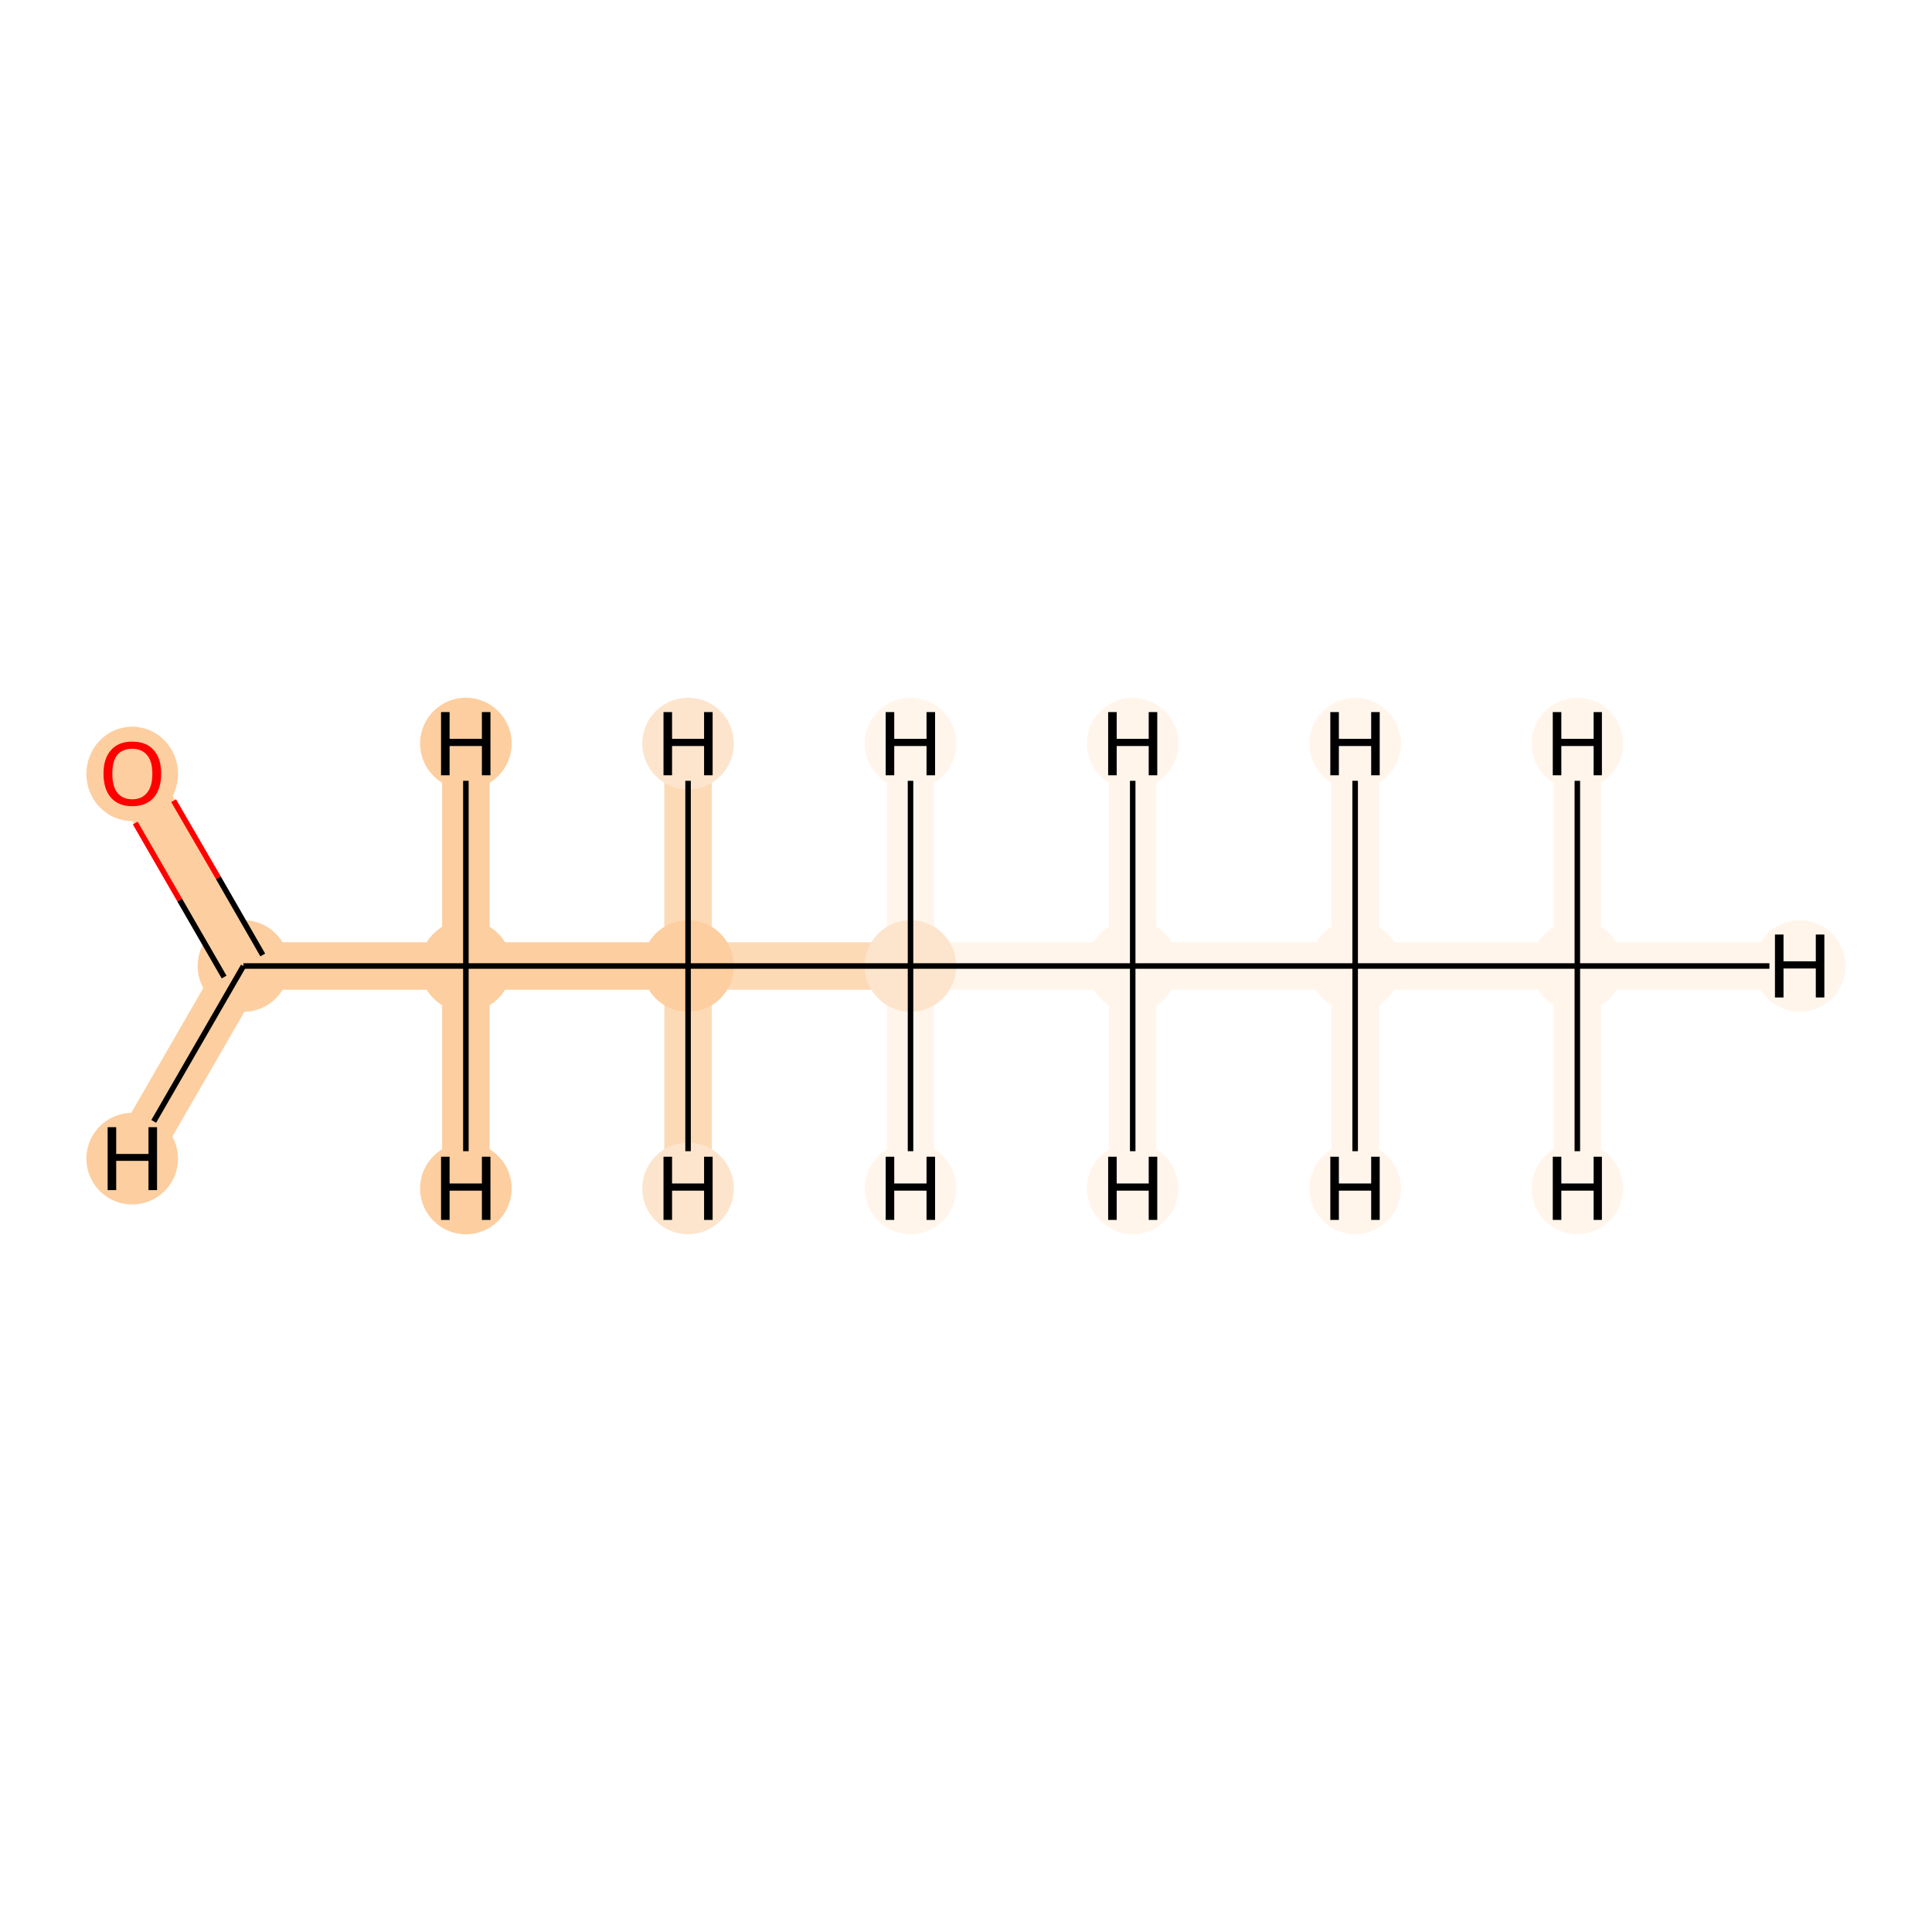 <?xml version='1.0' encoding='iso-8859-1'?>
<svg version='1.1' baseProfile='full'
              xmlns='http://www.w3.org/2000/svg'
                      xmlns:rdkit='http://www.rdkit.org/xml'
                      xmlns:xlink='http://www.w3.org/1999/xlink'
                  xml:space='preserve'
width='700px' height='700px' viewBox='0 0 700 700'>
<!-- END OF HEADER -->
<rect style='opacity:1.0;fill:#FFFFFF;stroke:none' width='700.0' height='700.0' x='0.0' y='0.0'> </rect>
<path d='M 571.5,350.0 L 491.0,350.0' style='fill:none;fill-rule:evenodd;stroke:#FFF5EB;stroke-width:17.2px;stroke-linecap:butt;stroke-linejoin:miter;stroke-opacity:1' />
<path d='M 571.5,350.0 L 652.1,350.0' style='fill:none;fill-rule:evenodd;stroke:#FFF5EB;stroke-width:17.2px;stroke-linecap:butt;stroke-linejoin:miter;stroke-opacity:1' />
<path d='M 571.5,350.0 L 571.5,269.4' style='fill:none;fill-rule:evenodd;stroke:#FFF5EB;stroke-width:17.2px;stroke-linecap:butt;stroke-linejoin:miter;stroke-opacity:1' />
<path d='M 571.5,350.0 L 571.5,430.6' style='fill:none;fill-rule:evenodd;stroke:#FFF5EB;stroke-width:17.2px;stroke-linecap:butt;stroke-linejoin:miter;stroke-opacity:1' />
<path d='M 491.0,350.0 L 410.4,350.0' style='fill:none;fill-rule:evenodd;stroke:#FFF5EB;stroke-width:17.2px;stroke-linecap:butt;stroke-linejoin:miter;stroke-opacity:1' />
<path d='M 491.0,350.0 L 491.0,269.4' style='fill:none;fill-rule:evenodd;stroke:#FFF5EB;stroke-width:17.2px;stroke-linecap:butt;stroke-linejoin:miter;stroke-opacity:1' />
<path d='M 491.0,350.0 L 491.0,430.6' style='fill:none;fill-rule:evenodd;stroke:#FFF5EB;stroke-width:17.2px;stroke-linecap:butt;stroke-linejoin:miter;stroke-opacity:1' />
<path d='M 410.4,350.0 L 329.9,350.0' style='fill:none;fill-rule:evenodd;stroke:#FFF5EB;stroke-width:17.2px;stroke-linecap:butt;stroke-linejoin:miter;stroke-opacity:1' />
<path d='M 410.4,350.0 L 410.4,430.6' style='fill:none;fill-rule:evenodd;stroke:#FFF5EB;stroke-width:17.2px;stroke-linecap:butt;stroke-linejoin:miter;stroke-opacity:1' />
<path d='M 410.4,350.0 L 410.4,269.4' style='fill:none;fill-rule:evenodd;stroke:#FFF5EB;stroke-width:17.2px;stroke-linecap:butt;stroke-linejoin:miter;stroke-opacity:1' />
<path d='M 329.9,350.0 L 249.3,350.0' style='fill:none;fill-rule:evenodd;stroke:#FDDAB6;stroke-width:17.2px;stroke-linecap:butt;stroke-linejoin:miter;stroke-opacity:1' />
<path d='M 329.9,350.0 L 329.9,269.4' style='fill:none;fill-rule:evenodd;stroke:#FFF5EB;stroke-width:17.2px;stroke-linecap:butt;stroke-linejoin:miter;stroke-opacity:1' />
<path d='M 329.9,350.0 L 329.9,430.6' style='fill:none;fill-rule:evenodd;stroke:#FFF5EB;stroke-width:17.2px;stroke-linecap:butt;stroke-linejoin:miter;stroke-opacity:1' />
<path d='M 249.3,350.0 L 168.8,350.0' style='fill:none;fill-rule:evenodd;stroke:#FDCE9F;stroke-width:17.2px;stroke-linecap:butt;stroke-linejoin:miter;stroke-opacity:1' />
<path d='M 249.3,350.0 L 249.3,430.6' style='fill:none;fill-rule:evenodd;stroke:#FDDAB6;stroke-width:17.2px;stroke-linecap:butt;stroke-linejoin:miter;stroke-opacity:1' />
<path d='M 249.3,350.0 L 249.3,269.4' style='fill:none;fill-rule:evenodd;stroke:#FDDAB6;stroke-width:17.2px;stroke-linecap:butt;stroke-linejoin:miter;stroke-opacity:1' />
<path d='M 168.8,350.0 L 88.2,350.0' style='fill:none;fill-rule:evenodd;stroke:#FDCE9F;stroke-width:17.2px;stroke-linecap:butt;stroke-linejoin:miter;stroke-opacity:1' />
<path d='M 168.8,350.0 L 168.8,430.6' style='fill:none;fill-rule:evenodd;stroke:#FDCE9F;stroke-width:17.2px;stroke-linecap:butt;stroke-linejoin:miter;stroke-opacity:1' />
<path d='M 168.8,350.0 L 168.8,269.4' style='fill:none;fill-rule:evenodd;stroke:#FDCE9F;stroke-width:17.2px;stroke-linecap:butt;stroke-linejoin:miter;stroke-opacity:1' />
<path d='M 88.2,350.0 L 47.9,280.2' style='fill:none;fill-rule:evenodd;stroke:#FDCE9F;stroke-width:17.2px;stroke-linecap:butt;stroke-linejoin:miter;stroke-opacity:1' />
<path d='M 88.2,350.0 L 47.9,419.8' style='fill:none;fill-rule:evenodd;stroke:#FDCE9F;stroke-width:17.2px;stroke-linecap:butt;stroke-linejoin:miter;stroke-opacity:1' />
<ellipse cx='571.5' cy='350.0' rx='16.1' ry='16.1'  style='fill:#FFF5EB;fill-rule:evenodd;stroke:#FFF5EB;stroke-width:1.0px;stroke-linecap:butt;stroke-linejoin:miter;stroke-opacity:1' />
<ellipse cx='491.0' cy='350.0' rx='16.1' ry='16.1'  style='fill:#FFF5EB;fill-rule:evenodd;stroke:#FFF5EB;stroke-width:1.0px;stroke-linecap:butt;stroke-linejoin:miter;stroke-opacity:1' />
<ellipse cx='410.4' cy='350.0' rx='16.1' ry='16.1'  style='fill:#FFF5EB;fill-rule:evenodd;stroke:#FFF5EB;stroke-width:1.0px;stroke-linecap:butt;stroke-linejoin:miter;stroke-opacity:1' />
<ellipse cx='329.9' cy='350.0' rx='16.1' ry='16.1'  style='fill:#FDE5CD;fill-rule:evenodd;stroke:#FDE5CD;stroke-width:1.0px;stroke-linecap:butt;stroke-linejoin:miter;stroke-opacity:1' />
<ellipse cx='249.3' cy='350.0' rx='16.1' ry='16.1'  style='fill:#FDCE9F;fill-rule:evenodd;stroke:#FDCE9F;stroke-width:1.0px;stroke-linecap:butt;stroke-linejoin:miter;stroke-opacity:1' />
<ellipse cx='168.8' cy='350.0' rx='16.1' ry='16.1'  style='fill:#FDCE9F;fill-rule:evenodd;stroke:#FDCE9F;stroke-width:1.0px;stroke-linecap:butt;stroke-linejoin:miter;stroke-opacity:1' />
<ellipse cx='88.2' cy='350.0' rx='16.1' ry='16.1'  style='fill:#FDCE9F;fill-rule:evenodd;stroke:#FDCE9F;stroke-width:1.0px;stroke-linecap:butt;stroke-linejoin:miter;stroke-opacity:1' />
<ellipse cx='47.9' cy='280.4' rx='16.1' ry='16.6'  style='fill:#FDCE9F;fill-rule:evenodd;stroke:#FDCE9F;stroke-width:1.0px;stroke-linecap:butt;stroke-linejoin:miter;stroke-opacity:1' />
<ellipse cx='652.1' cy='350.0' rx='16.1' ry='16.1'  style='fill:#FFF5EB;fill-rule:evenodd;stroke:#FFF5EB;stroke-width:1.0px;stroke-linecap:butt;stroke-linejoin:miter;stroke-opacity:1' />
<ellipse cx='571.5' cy='269.4' rx='16.1' ry='16.1'  style='fill:#FFF5EB;fill-rule:evenodd;stroke:#FFF5EB;stroke-width:1.0px;stroke-linecap:butt;stroke-linejoin:miter;stroke-opacity:1' />
<ellipse cx='571.5' cy='430.6' rx='16.1' ry='16.1'  style='fill:#FFF5EB;fill-rule:evenodd;stroke:#FFF5EB;stroke-width:1.0px;stroke-linecap:butt;stroke-linejoin:miter;stroke-opacity:1' />
<ellipse cx='491.0' cy='269.4' rx='16.1' ry='16.1'  style='fill:#FFF5EB;fill-rule:evenodd;stroke:#FFF5EB;stroke-width:1.0px;stroke-linecap:butt;stroke-linejoin:miter;stroke-opacity:1' />
<ellipse cx='491.0' cy='430.6' rx='16.1' ry='16.1'  style='fill:#FFF5EB;fill-rule:evenodd;stroke:#FFF5EB;stroke-width:1.0px;stroke-linecap:butt;stroke-linejoin:miter;stroke-opacity:1' />
<ellipse cx='410.4' cy='430.6' rx='16.1' ry='16.1'  style='fill:#FFF5EB;fill-rule:evenodd;stroke:#FFF5EB;stroke-width:1.0px;stroke-linecap:butt;stroke-linejoin:miter;stroke-opacity:1' />
<ellipse cx='410.4' cy='269.4' rx='16.1' ry='16.1'  style='fill:#FFF5EB;fill-rule:evenodd;stroke:#FFF5EB;stroke-width:1.0px;stroke-linecap:butt;stroke-linejoin:miter;stroke-opacity:1' />
<ellipse cx='329.9' cy='269.4' rx='16.1' ry='16.1'  style='fill:#FFF5EB;fill-rule:evenodd;stroke:#FFF5EB;stroke-width:1.0px;stroke-linecap:butt;stroke-linejoin:miter;stroke-opacity:1' />
<ellipse cx='329.9' cy='430.6' rx='16.1' ry='16.1'  style='fill:#FFF5EB;fill-rule:evenodd;stroke:#FFF5EB;stroke-width:1.0px;stroke-linecap:butt;stroke-linejoin:miter;stroke-opacity:1' />
<ellipse cx='249.3' cy='430.6' rx='16.1' ry='16.1'  style='fill:#FDE5CD;fill-rule:evenodd;stroke:#FDE5CD;stroke-width:1.0px;stroke-linecap:butt;stroke-linejoin:miter;stroke-opacity:1' />
<ellipse cx='249.3' cy='269.4' rx='16.1' ry='16.1'  style='fill:#FDE5CD;fill-rule:evenodd;stroke:#FDE5CD;stroke-width:1.0px;stroke-linecap:butt;stroke-linejoin:miter;stroke-opacity:1' />
<ellipse cx='168.8' cy='430.6' rx='16.1' ry='16.1'  style='fill:#FDCE9F;fill-rule:evenodd;stroke:#FDCE9F;stroke-width:1.0px;stroke-linecap:butt;stroke-linejoin:miter;stroke-opacity:1' />
<ellipse cx='168.8' cy='269.4' rx='16.1' ry='16.1'  style='fill:#FDCE9F;fill-rule:evenodd;stroke:#FDCE9F;stroke-width:1.0px;stroke-linecap:butt;stroke-linejoin:miter;stroke-opacity:1' />
<ellipse cx='47.9' cy='419.8' rx='16.1' ry='16.1'  style='fill:#FDCE9F;fill-rule:evenodd;stroke:#FDCE9F;stroke-width:1.0px;stroke-linecap:butt;stroke-linejoin:miter;stroke-opacity:1' />
<path class='bond-0 atom-0 atom-1' d='M 571.5,350.0 L 491.0,350.0' style='fill:none;fill-rule:evenodd;stroke:#000000;stroke-width:2.0px;stroke-linecap:butt;stroke-linejoin:miter;stroke-opacity:1' />
<path class='bond-7 atom-0 atom-8' d='M 571.5,350.0 L 641.1,350.0' style='fill:none;fill-rule:evenodd;stroke:#000000;stroke-width:2.0px;stroke-linecap:butt;stroke-linejoin:miter;stroke-opacity:1' />
<path class='bond-8 atom-0 atom-9' d='M 571.5,350.0 L 571.5,282.9' style='fill:none;fill-rule:evenodd;stroke:#000000;stroke-width:2.0px;stroke-linecap:butt;stroke-linejoin:miter;stroke-opacity:1' />
<path class='bond-9 atom-0 atom-10' d='M 571.5,350.0 L 571.5,417.1' style='fill:none;fill-rule:evenodd;stroke:#000000;stroke-width:2.0px;stroke-linecap:butt;stroke-linejoin:miter;stroke-opacity:1' />
<path class='bond-1 atom-1 atom-2' d='M 491.0,350.0 L 410.4,350.0' style='fill:none;fill-rule:evenodd;stroke:#000000;stroke-width:2.0px;stroke-linecap:butt;stroke-linejoin:miter;stroke-opacity:1' />
<path class='bond-10 atom-1 atom-11' d='M 491.0,350.0 L 491.0,282.9' style='fill:none;fill-rule:evenodd;stroke:#000000;stroke-width:2.0px;stroke-linecap:butt;stroke-linejoin:miter;stroke-opacity:1' />
<path class='bond-11 atom-1 atom-12' d='M 491.0,350.0 L 491.0,417.1' style='fill:none;fill-rule:evenodd;stroke:#000000;stroke-width:2.0px;stroke-linecap:butt;stroke-linejoin:miter;stroke-opacity:1' />
<path class='bond-2 atom-2 atom-3' d='M 410.4,350.0 L 329.9,350.0' style='fill:none;fill-rule:evenodd;stroke:#000000;stroke-width:2.0px;stroke-linecap:butt;stroke-linejoin:miter;stroke-opacity:1' />
<path class='bond-12 atom-2 atom-13' d='M 410.4,350.0 L 410.4,417.1' style='fill:none;fill-rule:evenodd;stroke:#000000;stroke-width:2.0px;stroke-linecap:butt;stroke-linejoin:miter;stroke-opacity:1' />
<path class='bond-13 atom-2 atom-14' d='M 410.4,350.0 L 410.4,282.9' style='fill:none;fill-rule:evenodd;stroke:#000000;stroke-width:2.0px;stroke-linecap:butt;stroke-linejoin:miter;stroke-opacity:1' />
<path class='bond-3 atom-3 atom-4' d='M 329.9,350.0 L 249.3,350.0' style='fill:none;fill-rule:evenodd;stroke:#000000;stroke-width:2.0px;stroke-linecap:butt;stroke-linejoin:miter;stroke-opacity:1' />
<path class='bond-14 atom-3 atom-15' d='M 329.9,350.0 L 329.9,282.9' style='fill:none;fill-rule:evenodd;stroke:#000000;stroke-width:2.0px;stroke-linecap:butt;stroke-linejoin:miter;stroke-opacity:1' />
<path class='bond-15 atom-3 atom-16' d='M 329.9,350.0 L 329.9,417.1' style='fill:none;fill-rule:evenodd;stroke:#000000;stroke-width:2.0px;stroke-linecap:butt;stroke-linejoin:miter;stroke-opacity:1' />
<path class='bond-4 atom-4 atom-5' d='M 249.3,350.0 L 168.8,350.0' style='fill:none;fill-rule:evenodd;stroke:#000000;stroke-width:2.0px;stroke-linecap:butt;stroke-linejoin:miter;stroke-opacity:1' />
<path class='bond-16 atom-4 atom-17' d='M 249.3,350.0 L 249.3,417.1' style='fill:none;fill-rule:evenodd;stroke:#000000;stroke-width:2.0px;stroke-linecap:butt;stroke-linejoin:miter;stroke-opacity:1' />
<path class='bond-17 atom-4 atom-18' d='M 249.3,350.0 L 249.3,282.9' style='fill:none;fill-rule:evenodd;stroke:#000000;stroke-width:2.0px;stroke-linecap:butt;stroke-linejoin:miter;stroke-opacity:1' />
<path class='bond-5 atom-5 atom-6' d='M 168.8,350.0 L 88.2,350.0' style='fill:none;fill-rule:evenodd;stroke:#000000;stroke-width:2.0px;stroke-linecap:butt;stroke-linejoin:miter;stroke-opacity:1' />
<path class='bond-18 atom-5 atom-19' d='M 168.8,350.0 L 168.8,417.1' style='fill:none;fill-rule:evenodd;stroke:#000000;stroke-width:2.0px;stroke-linecap:butt;stroke-linejoin:miter;stroke-opacity:1' />
<path class='bond-19 atom-5 atom-20' d='M 168.8,350.0 L 168.8,282.9' style='fill:none;fill-rule:evenodd;stroke:#000000;stroke-width:2.0px;stroke-linecap:butt;stroke-linejoin:miter;stroke-opacity:1' />
<path class='bond-6 atom-6 atom-7' d='M 95.2,346.0 L 79.1,318.0' style='fill:none;fill-rule:evenodd;stroke:#000000;stroke-width:2.0px;stroke-linecap:butt;stroke-linejoin:miter;stroke-opacity:1' />
<path class='bond-6 atom-6 atom-7' d='M 79.1,318.0 L 62.9,290.1' style='fill:none;fill-rule:evenodd;stroke:#FF0000;stroke-width:2.0px;stroke-linecap:butt;stroke-linejoin:miter;stroke-opacity:1' />
<path class='bond-6 atom-6 atom-7' d='M 81.2,354.0 L 65.1,326.1' style='fill:none;fill-rule:evenodd;stroke:#000000;stroke-width:2.0px;stroke-linecap:butt;stroke-linejoin:miter;stroke-opacity:1' />
<path class='bond-6 atom-6 atom-7' d='M 65.1,326.1 L 49.0,298.2' style='fill:none;fill-rule:evenodd;stroke:#FF0000;stroke-width:2.0px;stroke-linecap:butt;stroke-linejoin:miter;stroke-opacity:1' />
<path class='bond-20 atom-6 atom-21' d='M 88.2,350.0 L 55.7,406.3' style='fill:none;fill-rule:evenodd;stroke:#000000;stroke-width:2.0px;stroke-linecap:butt;stroke-linejoin:miter;stroke-opacity:1' />
<path  class='atom-7' d='M 37.5 280.3
Q 37.5 274.8, 40.2 271.8
Q 42.9 268.7, 47.9 268.7
Q 53.0 268.7, 55.7 271.8
Q 58.4 274.8, 58.4 280.3
Q 58.4 285.8, 55.7 289.0
Q 52.9 292.1, 47.9 292.1
Q 42.9 292.1, 40.2 289.0
Q 37.5 285.9, 37.5 280.3
M 47.9 289.6
Q 51.4 289.6, 53.3 287.2
Q 55.2 284.9, 55.2 280.3
Q 55.2 275.8, 53.3 273.6
Q 51.4 271.3, 47.9 271.3
Q 44.4 271.3, 42.5 273.5
Q 40.7 275.8, 40.7 280.3
Q 40.7 284.9, 42.5 287.2
Q 44.4 289.6, 47.9 289.6
' fill='#FF0000'/>
<path  class='atom-8' d='M 643.1 338.6
L 646.2 338.6
L 646.2 348.3
L 657.9 348.3
L 657.9 338.6
L 661.0 338.6
L 661.0 361.4
L 657.9 361.4
L 657.9 350.9
L 646.2 350.9
L 646.2 361.4
L 643.1 361.4
L 643.1 338.6
' fill='#000000'/>
<path  class='atom-9' d='M 562.6 258.0
L 565.7 258.0
L 565.7 267.7
L 577.4 267.7
L 577.4 258.0
L 580.4 258.0
L 580.4 280.9
L 577.4 280.9
L 577.4 270.3
L 565.7 270.3
L 565.7 280.9
L 562.6 280.9
L 562.6 258.0
' fill='#000000'/>
<path  class='atom-10' d='M 562.6 419.1
L 565.7 419.1
L 565.7 428.8
L 577.4 428.8
L 577.4 419.1
L 580.4 419.1
L 580.4 442.0
L 577.4 442.0
L 577.4 431.4
L 565.7 431.4
L 565.7 442.0
L 562.6 442.0
L 562.6 419.1
' fill='#000000'/>
<path  class='atom-11' d='M 482.0 258.0
L 485.1 258.0
L 485.1 267.7
L 496.8 267.7
L 496.8 258.0
L 499.9 258.0
L 499.9 280.9
L 496.8 280.9
L 496.8 270.3
L 485.1 270.3
L 485.1 280.9
L 482.0 280.9
L 482.0 258.0
' fill='#000000'/>
<path  class='atom-12' d='M 482.0 419.1
L 485.1 419.1
L 485.1 428.8
L 496.8 428.8
L 496.8 419.1
L 499.9 419.1
L 499.9 442.0
L 496.8 442.0
L 496.8 431.4
L 485.1 431.4
L 485.1 442.0
L 482.0 442.0
L 482.0 419.1
' fill='#000000'/>
<path  class='atom-13' d='M 401.5 419.1
L 404.6 419.1
L 404.6 428.8
L 416.2 428.8
L 416.2 419.1
L 419.3 419.1
L 419.3 442.0
L 416.2 442.0
L 416.2 431.4
L 404.6 431.4
L 404.6 442.0
L 401.5 442.0
L 401.5 419.1
' fill='#000000'/>
<path  class='atom-14' d='M 401.5 258.0
L 404.6 258.0
L 404.6 267.7
L 416.2 267.7
L 416.2 258.0
L 419.3 258.0
L 419.3 280.9
L 416.2 280.9
L 416.2 270.3
L 404.6 270.3
L 404.6 280.9
L 401.5 280.9
L 401.5 258.0
' fill='#000000'/>
<path  class='atom-15' d='M 320.9 258.0
L 324.0 258.0
L 324.0 267.7
L 335.7 267.7
L 335.7 258.0
L 338.8 258.0
L 338.8 280.9
L 335.7 280.9
L 335.7 270.3
L 324.0 270.3
L 324.0 280.9
L 320.9 280.9
L 320.9 258.0
' fill='#000000'/>
<path  class='atom-16' d='M 320.9 419.1
L 324.0 419.1
L 324.0 428.8
L 335.7 428.8
L 335.7 419.1
L 338.8 419.1
L 338.8 442.0
L 335.7 442.0
L 335.7 431.4
L 324.0 431.4
L 324.0 442.0
L 320.9 442.0
L 320.9 419.1
' fill='#000000'/>
<path  class='atom-17' d='M 240.4 419.1
L 243.5 419.1
L 243.5 428.8
L 255.1 428.8
L 255.1 419.1
L 258.2 419.1
L 258.2 442.0
L 255.1 442.0
L 255.1 431.4
L 243.5 431.4
L 243.5 442.0
L 240.4 442.0
L 240.4 419.1
' fill='#000000'/>
<path  class='atom-18' d='M 240.4 258.0
L 243.5 258.0
L 243.5 267.7
L 255.1 267.7
L 255.1 258.0
L 258.2 258.0
L 258.2 280.9
L 255.1 280.9
L 255.1 270.3
L 243.5 270.3
L 243.5 280.9
L 240.4 280.9
L 240.4 258.0
' fill='#000000'/>
<path  class='atom-19' d='M 159.8 419.1
L 162.9 419.1
L 162.9 428.8
L 174.6 428.8
L 174.6 419.1
L 177.7 419.1
L 177.7 442.0
L 174.6 442.0
L 174.6 431.4
L 162.9 431.4
L 162.9 442.0
L 159.8 442.0
L 159.8 419.1
' fill='#000000'/>
<path  class='atom-20' d='M 159.8 258.0
L 162.9 258.0
L 162.9 267.7
L 174.6 267.7
L 174.6 258.0
L 177.7 258.0
L 177.7 280.9
L 174.6 280.9
L 174.6 270.3
L 162.9 270.3
L 162.9 280.9
L 159.8 280.9
L 159.8 258.0
' fill='#000000'/>
<path  class='atom-21' d='M 39.0 408.4
L 42.1 408.4
L 42.1 418.1
L 53.8 418.1
L 53.8 408.4
L 56.9 408.4
L 56.9 431.2
L 53.8 431.2
L 53.8 420.6
L 42.1 420.6
L 42.1 431.2
L 39.0 431.2
L 39.0 408.4
' fill='#000000'/>
</svg>
